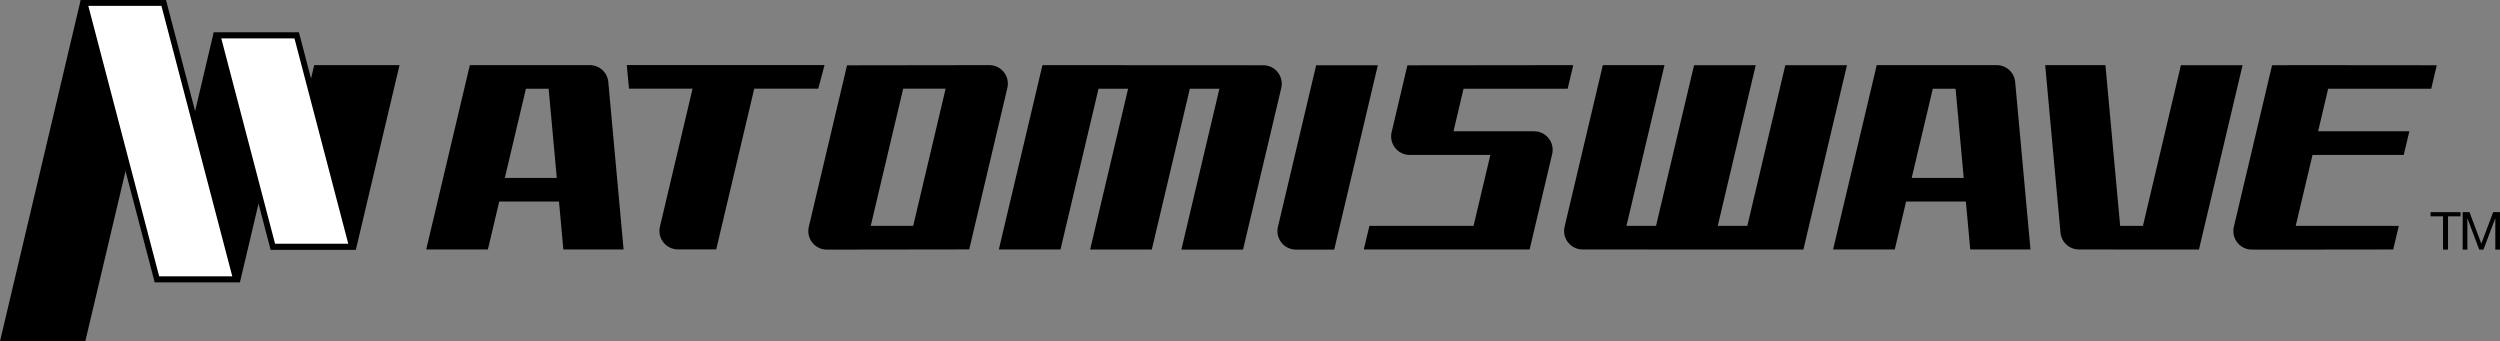 <?xml version="1.0" encoding="utf-8"?>
<!-- Generator: Adobe Illustrator 25.0.0, SVG Export Plug-In . SVG Version: 6.00 Build 0)  -->
<svg version="1.1" id="Layer_1" xmlns="http://www.w3.org/2000/svg" xmlns:xlink="http://www.w3.org/1999/xlink" x="0px" y="0px"
	 viewBox="0 0 3839 524" style="enable-background:new 0 0 3839 524;" xml:space="preserve">
<rect x="0" y="0" width="3839" height="524" fill="#808080" stroke="none"/>
<style type="text/css">
	.st0{fill:#FFFFFF;}
	.st1{fill:url(#SVGID_1_);}
	.st2{fill:url(#SVGID_2_);}
</style>
<g>
	<g>
		<polygon points="131,524 0,524 123.9,0 254.9,0 		"/>
		<polygon points="328.1,50 237.5,433.3 368.5,433.3 459.1,50 		"/>
		<polygon points="482.5,100 415.5,383.3 546.5,383.3 613.5,100 		"/>
		<g>
			<polygon class="st0" points="241,428.8 129.7,4.5 251.4,4.5 362.6,428.8 			"/>
			<path d="M247.9,9l108.8,415.3H244.4L135.6,9H247.9 M254.9,0h-131l113.6,433.3h131L254.9,0L254.9,0z"/>
		</g>
		<g>
			<polygon class="st0" points="419,378.8 334,54.5 455.6,54.5 540.6,378.8 			"/>
			<path d="M452.2,59l82.6,315.3H422.4L339.8,59H452.2 M459.1,50h-131l87.4,333.3h131L459.1,50L459.1,50z"/>
		</g>
	</g>
	<g>
		<g>
			<path d="M3751.6,332.2h-19.2v-6.4h46v6.4h-19.2v51.1h-7.7V332.2z"/>
			<path d="M3781.7,325.8h10.5l18.1,48.3l18.2-48.3h10.5v57.5h-7.2v-47.8h-0.2l-18,47.8h-6.5l-18-47.8h-0.2v47.8h-7.2V325.8z"/>
		</g>
		<g>
			<path d="M1256.5,136.2l9.7-36.3H962.5l3.4,36.3h97.6l-50.1,211.8c-4.2,17.9,9.3,35,27.7,35h58.7l58.4-246.8H1256.5z"/>
			<path d="M2741.5,100.2l-58.3,246.6h-45.4l58.3-246.7h-94.7L2543,346.8h-45.4L2556,100h-94.7l-58.7,248.1
				c-4.2,17.9,9.3,35,27.7,35l339,0.1l66.9-283.1H2741.5z"/>
			<path d="M3349,100.1l-58.3,246.7h-35L3233.1,100h-92.5l23.5,257.2c1.3,14.6,13.6,25.9,28.3,25.9l184.3,0.1l67-283.1H3349z"/>
			<path d="M3530.4,100l-41.4,0.2l-58.7,248.1c-4.2,17.9,9.3,35,27.7,35h58.7l158.3-0.2l8.6-36.3h-158.3l25.8-108.9h140.1l8.6-36.3
				h-140.1l15.4-65.3h158.3l8.5-36.1L3530.4,100z"/>
			<path d="M1300.7,100.3l-58.7,248c-4.2,17.9,9.3,35,27.7,35l218.6-0.3l58.6-248c4.2-17.9-9.3-35-27.7-35L1300.7,100.3z
				 M1337.1,346.8l49.8-210.6h65.2l-49.8,210.6H1337.1z"/>
			<path d="M1600.8,100l-67,283.1h94.7l58.4-246.8h45.4L1674,383.2h94.7l58.4-246.9h45.4l-58.4,247h94.7l58.7-248.1
				c4.2-17.9-9.3-35-27.7-35L1600.8,100z"/>
			<path d="M2021.1,100.2l-58.7,248.1c-4.2,17.9,9.3,35,27.7,35h58.7l67-283.1H2021.1z"/>
			<path d="M721.5,100l-67,283.1h94.7l17.4-73.6h91.8l6.7,73.6h92.5l-23.5-257.2c-1.3-14.6-13.6-25.9-28.3-25.9H721.5z M775.2,273.2
				l32.4-136.9h34.9l12.5,136.9H775.2z"/>
			<path d="M2881.9,100l-67,283.1h94.7l17.4-73.6h91.8l6.7,73.6h92.5l-23.5-257.2c-1.3-14.6-13.6-25.9-28.3-25.9H2881.9z
				 M2935.6,273.2l32.4-136.9h35l12.5,136.9H2935.6z"/>
			<path d="M2232,201.6l15.4-65.3h159.9l8.6-36.3l-254.7,0.3L2137,202.9c-4.2,17.9,9.3,35,27.7,35h123.9l-25.8,108.9h-159.9
				l-8.7,36.3h254.7l34.6-146.5c4.2-17.9-9.3-35-27.7-35H2232z"/>
		</g>
	</g>
</g>
</svg>
